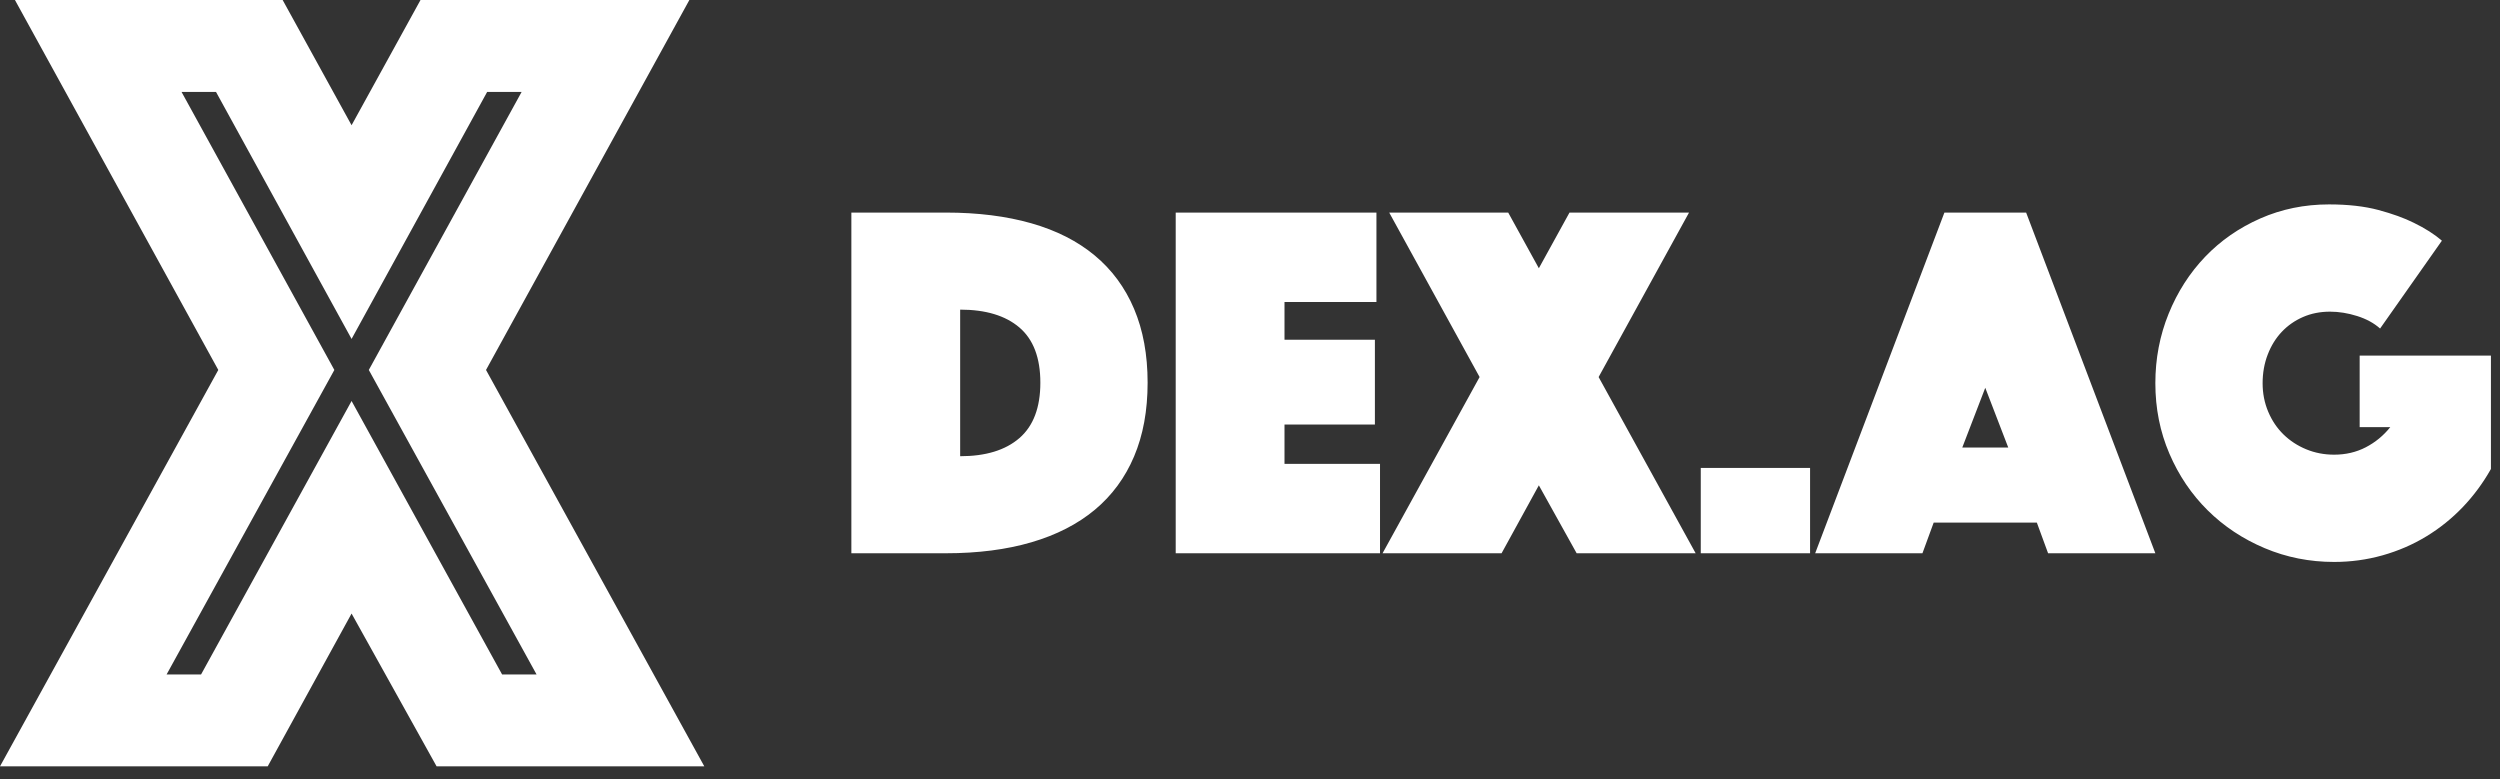 <?xml version="1.0" encoding="UTF-8"?>
<svg width="170px" height="53px" viewBox="0 0 170 53" version="1.1" xmlns="http://www.w3.org/2000/svg" xmlns:xlink="http://www.w3.org/1999/xlink">
    <rect x="0" y="0" width="170" height="53" fill="#333333" stroke="none"/>
    <!-- Generator: Sketch 53 (72520) - https://sketchapp.com -->
    <title>Group</title>
    <desc>Created with Sketch.</desc>
    <g id="newsite" stroke="none" stroke-width="1" fill="none" fill-rule="evenodd">
        <g id="Desktop" transform="translate(-112, -40)" fill="white">
            <g id="Group" transform="translate(112, 40)">
                <path d="M23.907,27.267 L34.142,45.862 L36.486,45.862 L25.079,25.157 L35.471,6.25 L33.127,6.25 L23.907,23.048 L14.688,6.25 L12.344,6.25 L22.736,25.157 L11.329,45.862 L13.673,45.862 L23.907,27.267 Z M14.844,25.157 L1.016,0 L19.22,0 L23.907,8.516 L28.595,0 L46.877,0 L33.049,25.157 L47.893,52.112 L29.689,52.112 L23.907,41.721 L18.204,52.112 L0,52.112 L14.844,25.157 Z" id="X"></path>
                <path d="M57.893,37.622 L57.893,14.455 L64.318,14.455 C66.495,14.455 68.434,14.699 70.136,15.185 C71.838,15.671 73.273,16.4 74.443,17.373 C75.612,18.345 76.504,19.555 77.117,21.002 C77.731,22.45 78.038,24.123 78.038,26.021 C78.038,27.92 77.731,29.593 77.117,31.04 C76.504,32.487 75.612,33.697 74.443,34.67 C73.273,35.642 71.838,36.377 70.136,36.875 C68.434,37.373 66.495,37.622 64.318,37.622 L57.893,37.622 Z M65.291,31.023 C67.028,31.023 68.37,30.612 69.32,29.79 C70.269,28.968 70.744,27.712 70.744,26.021 C70.744,24.331 70.269,23.081 69.32,22.27 C68.37,21.46 67.028,21.055 65.291,21.055 L65.291,31.023 Z M79.948,14.455 L93.598,14.455 L93.598,20.534 L87.346,20.534 L87.346,23.104 L93.493,23.104 L93.493,28.869 L87.346,28.869 L87.346,31.544 L93.841,31.544 L93.841,37.622 L79.948,37.622 L79.948,14.455 Z M100.613,25.639 L94.466,14.455 L102.558,14.455 L104.642,18.241 L106.726,14.455 L114.854,14.455 L108.706,25.639 L115.305,37.622 L107.212,37.622 L104.642,33.002 L102.107,37.622 L94.014,37.622 L100.613,25.639 Z M115.652,31.821 L123.085,31.821 L123.085,37.622 L115.652,37.622 L115.652,31.821 Z M132.22,14.455 L137.777,14.455 L146.564,37.622 L139.27,37.622 L138.506,35.538 L131.49,35.538 L130.726,37.622 L123.432,37.622 L132.22,14.455 Z M136.561,30.432 L134.998,26.369 L133.435,30.432 L136.561,30.432 Z M161.846,22.34 C161.429,21.969 160.908,21.686 160.283,21.489 C159.658,21.292 159.044,21.193 158.442,21.193 C157.771,21.193 157.157,21.315 156.601,21.558 C156.046,21.801 155.565,22.137 155.16,22.565 C154.755,22.994 154.436,23.509 154.205,24.111 C153.973,24.713 153.858,25.361 153.858,26.056 C153.858,26.751 153.985,27.399 154.24,28.001 C154.494,28.603 154.842,29.118 155.282,29.547 C155.722,29.975 156.237,30.311 156.827,30.554 C157.418,30.797 158.049,30.918 158.72,30.918 C159.507,30.918 160.225,30.751 160.873,30.415 C161.522,30.079 162.077,29.622 162.541,29.043 L160.457,29.043 L160.457,24.18 L169.383,24.18 L169.383,31.891 C168.85,32.84 168.213,33.703 167.473,34.478 C166.732,35.254 165.904,35.92 164.989,36.476 C164.075,37.031 163.085,37.46 162.02,37.761 C160.954,38.062 159.855,38.212 158.72,38.212 C157.053,38.212 155.478,37.9 153.997,37.274 C152.515,36.649 151.224,35.793 150.124,34.704 C149.024,33.616 148.156,32.331 147.519,30.849 C146.882,29.367 146.564,27.769 146.564,26.056 C146.564,24.389 146.865,22.814 147.467,21.332 C148.069,19.851 148.897,18.56 149.95,17.46 C151.004,16.36 152.254,15.492 153.701,14.855 C155.148,14.218 156.706,13.9 158.373,13.9 C159.669,13.9 160.792,14.027 161.742,14.282 C162.691,14.537 163.49,14.826 164.138,15.15 C164.902,15.521 165.539,15.926 166.049,16.366 L161.846,22.34 Z" id="Dex.Ag"></path>
            </g>
        </g>
    </g>
</svg>
